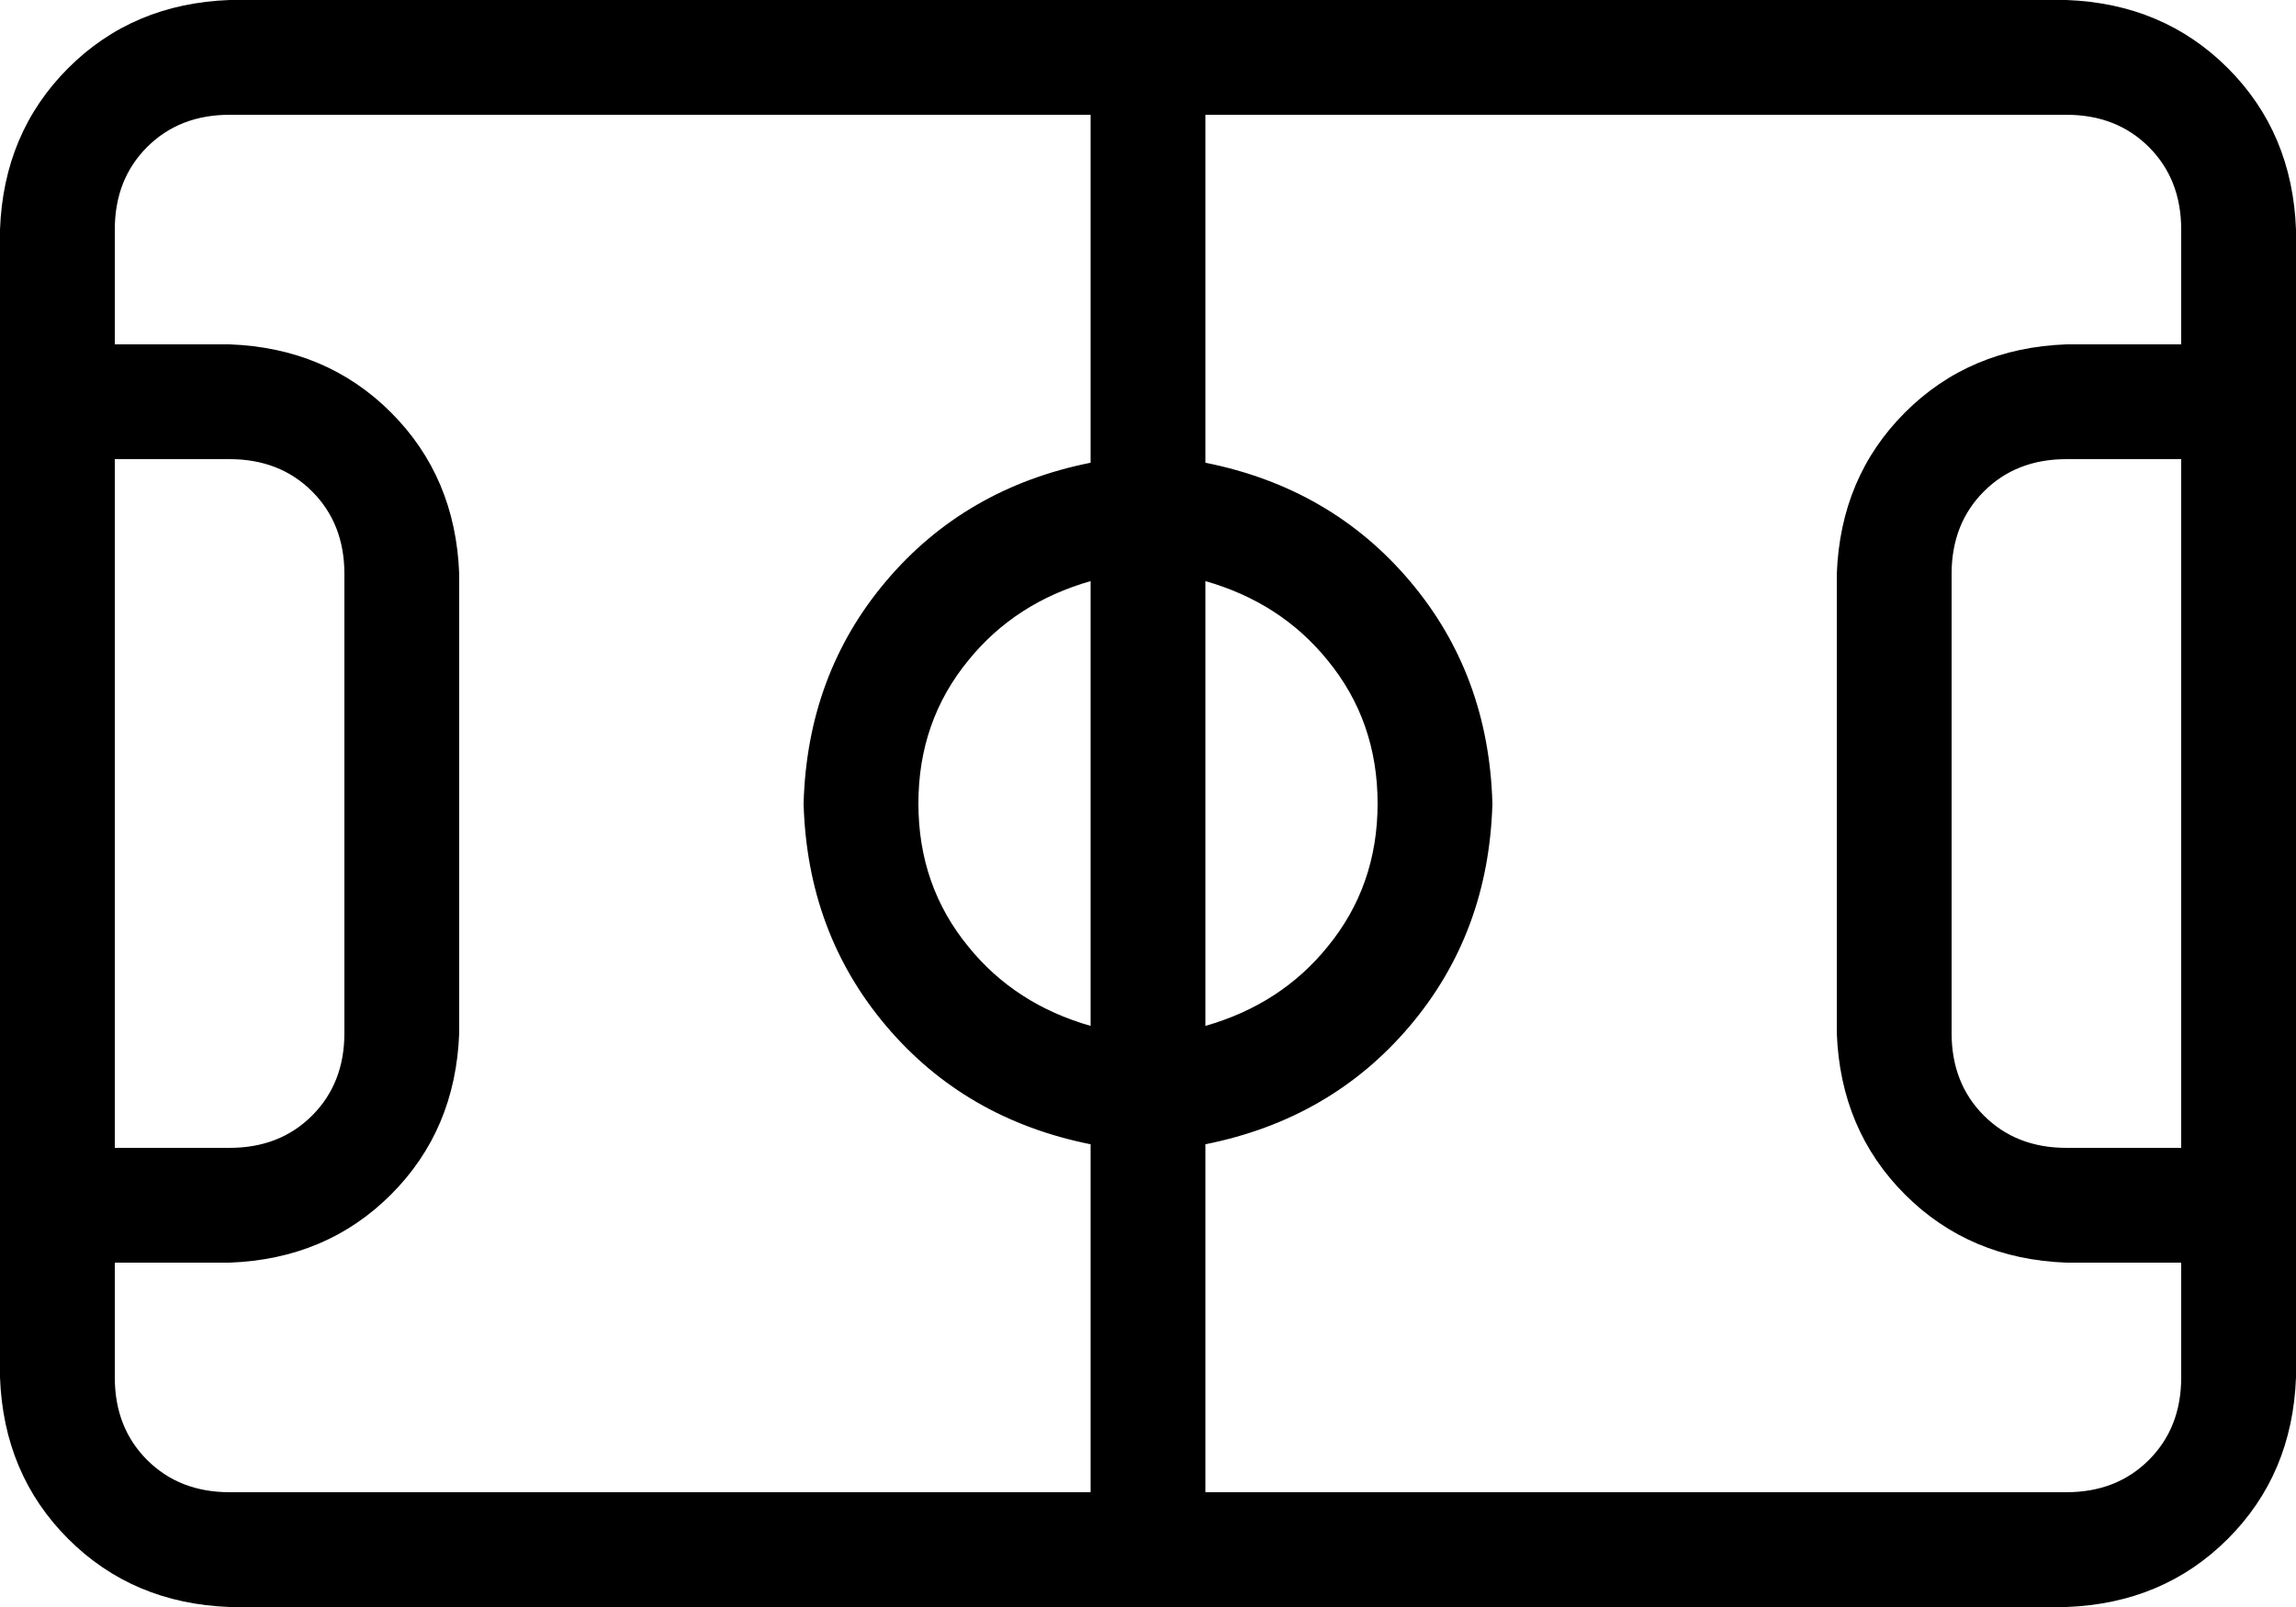 <svg xmlns="http://www.w3.org/2000/svg" viewBox="0 0 640 448">
  <path d="M 64 32 Q 50 32 41 41 L 41 41 L 41 41 Q 32 50 32 64 L 32 96 L 32 96 L 64 96 L 64 96 Q 91 97 109 115 Q 127 133 128 160 L 128 288 L 128 288 Q 127 315 109 333 Q 91 351 64 352 L 32 352 L 32 352 L 32 384 L 32 384 Q 32 398 41 407 Q 50 416 64 416 L 304 416 L 304 416 L 304 319 L 304 319 Q 269 312 247 286 Q 225 260 224 224 Q 225 188 247 162 Q 269 136 304 129 L 304 32 L 304 32 L 64 32 L 64 32 Z M 336 319 L 336 416 L 336 319 L 336 416 L 576 416 L 576 416 Q 590 416 599 407 Q 608 398 608 384 L 608 352 L 608 352 L 576 352 L 576 352 Q 549 351 531 333 Q 513 315 512 288 L 512 160 L 512 160 Q 513 133 531 115 Q 549 97 576 96 L 608 96 L 608 96 L 608 64 L 608 64 Q 608 50 599 41 Q 590 32 576 32 L 336 32 L 336 32 L 336 129 L 336 129 Q 371 136 393 162 Q 415 188 416 224 Q 415 260 393 286 Q 371 312 336 319 L 336 319 Z M 336 162 L 336 286 L 336 162 L 336 286 Q 357 280 370 264 Q 384 247 384 224 Q 384 201 370 184 Q 357 168 336 162 L 336 162 Z M 304 162 Q 283 168 270 184 L 270 184 L 270 184 Q 256 201 256 224 Q 256 247 270 264 Q 283 280 304 286 L 304 162 L 304 162 Z M 32 128 L 32 320 L 32 128 L 32 320 L 64 320 L 64 320 Q 78 320 87 311 Q 96 302 96 288 L 96 160 L 96 160 Q 96 146 87 137 Q 78 128 64 128 L 32 128 L 32 128 Z M 576 320 L 608 320 L 576 320 L 608 320 L 608 128 L 608 128 L 576 128 L 576 128 Q 562 128 553 137 Q 544 146 544 160 L 544 288 L 544 288 Q 544 302 553 311 Q 562 320 576 320 L 576 320 Z M 0 64 Q 1 37 19 19 L 19 19 L 19 19 Q 37 1 64 0 L 576 0 L 576 0 Q 603 1 621 19 Q 639 37 640 64 L 640 384 L 640 384 Q 639 411 621 429 Q 603 447 576 448 L 64 448 L 64 448 Q 37 447 19 429 Q 1 411 0 384 L 0 64 L 0 64 Z" />
</svg>